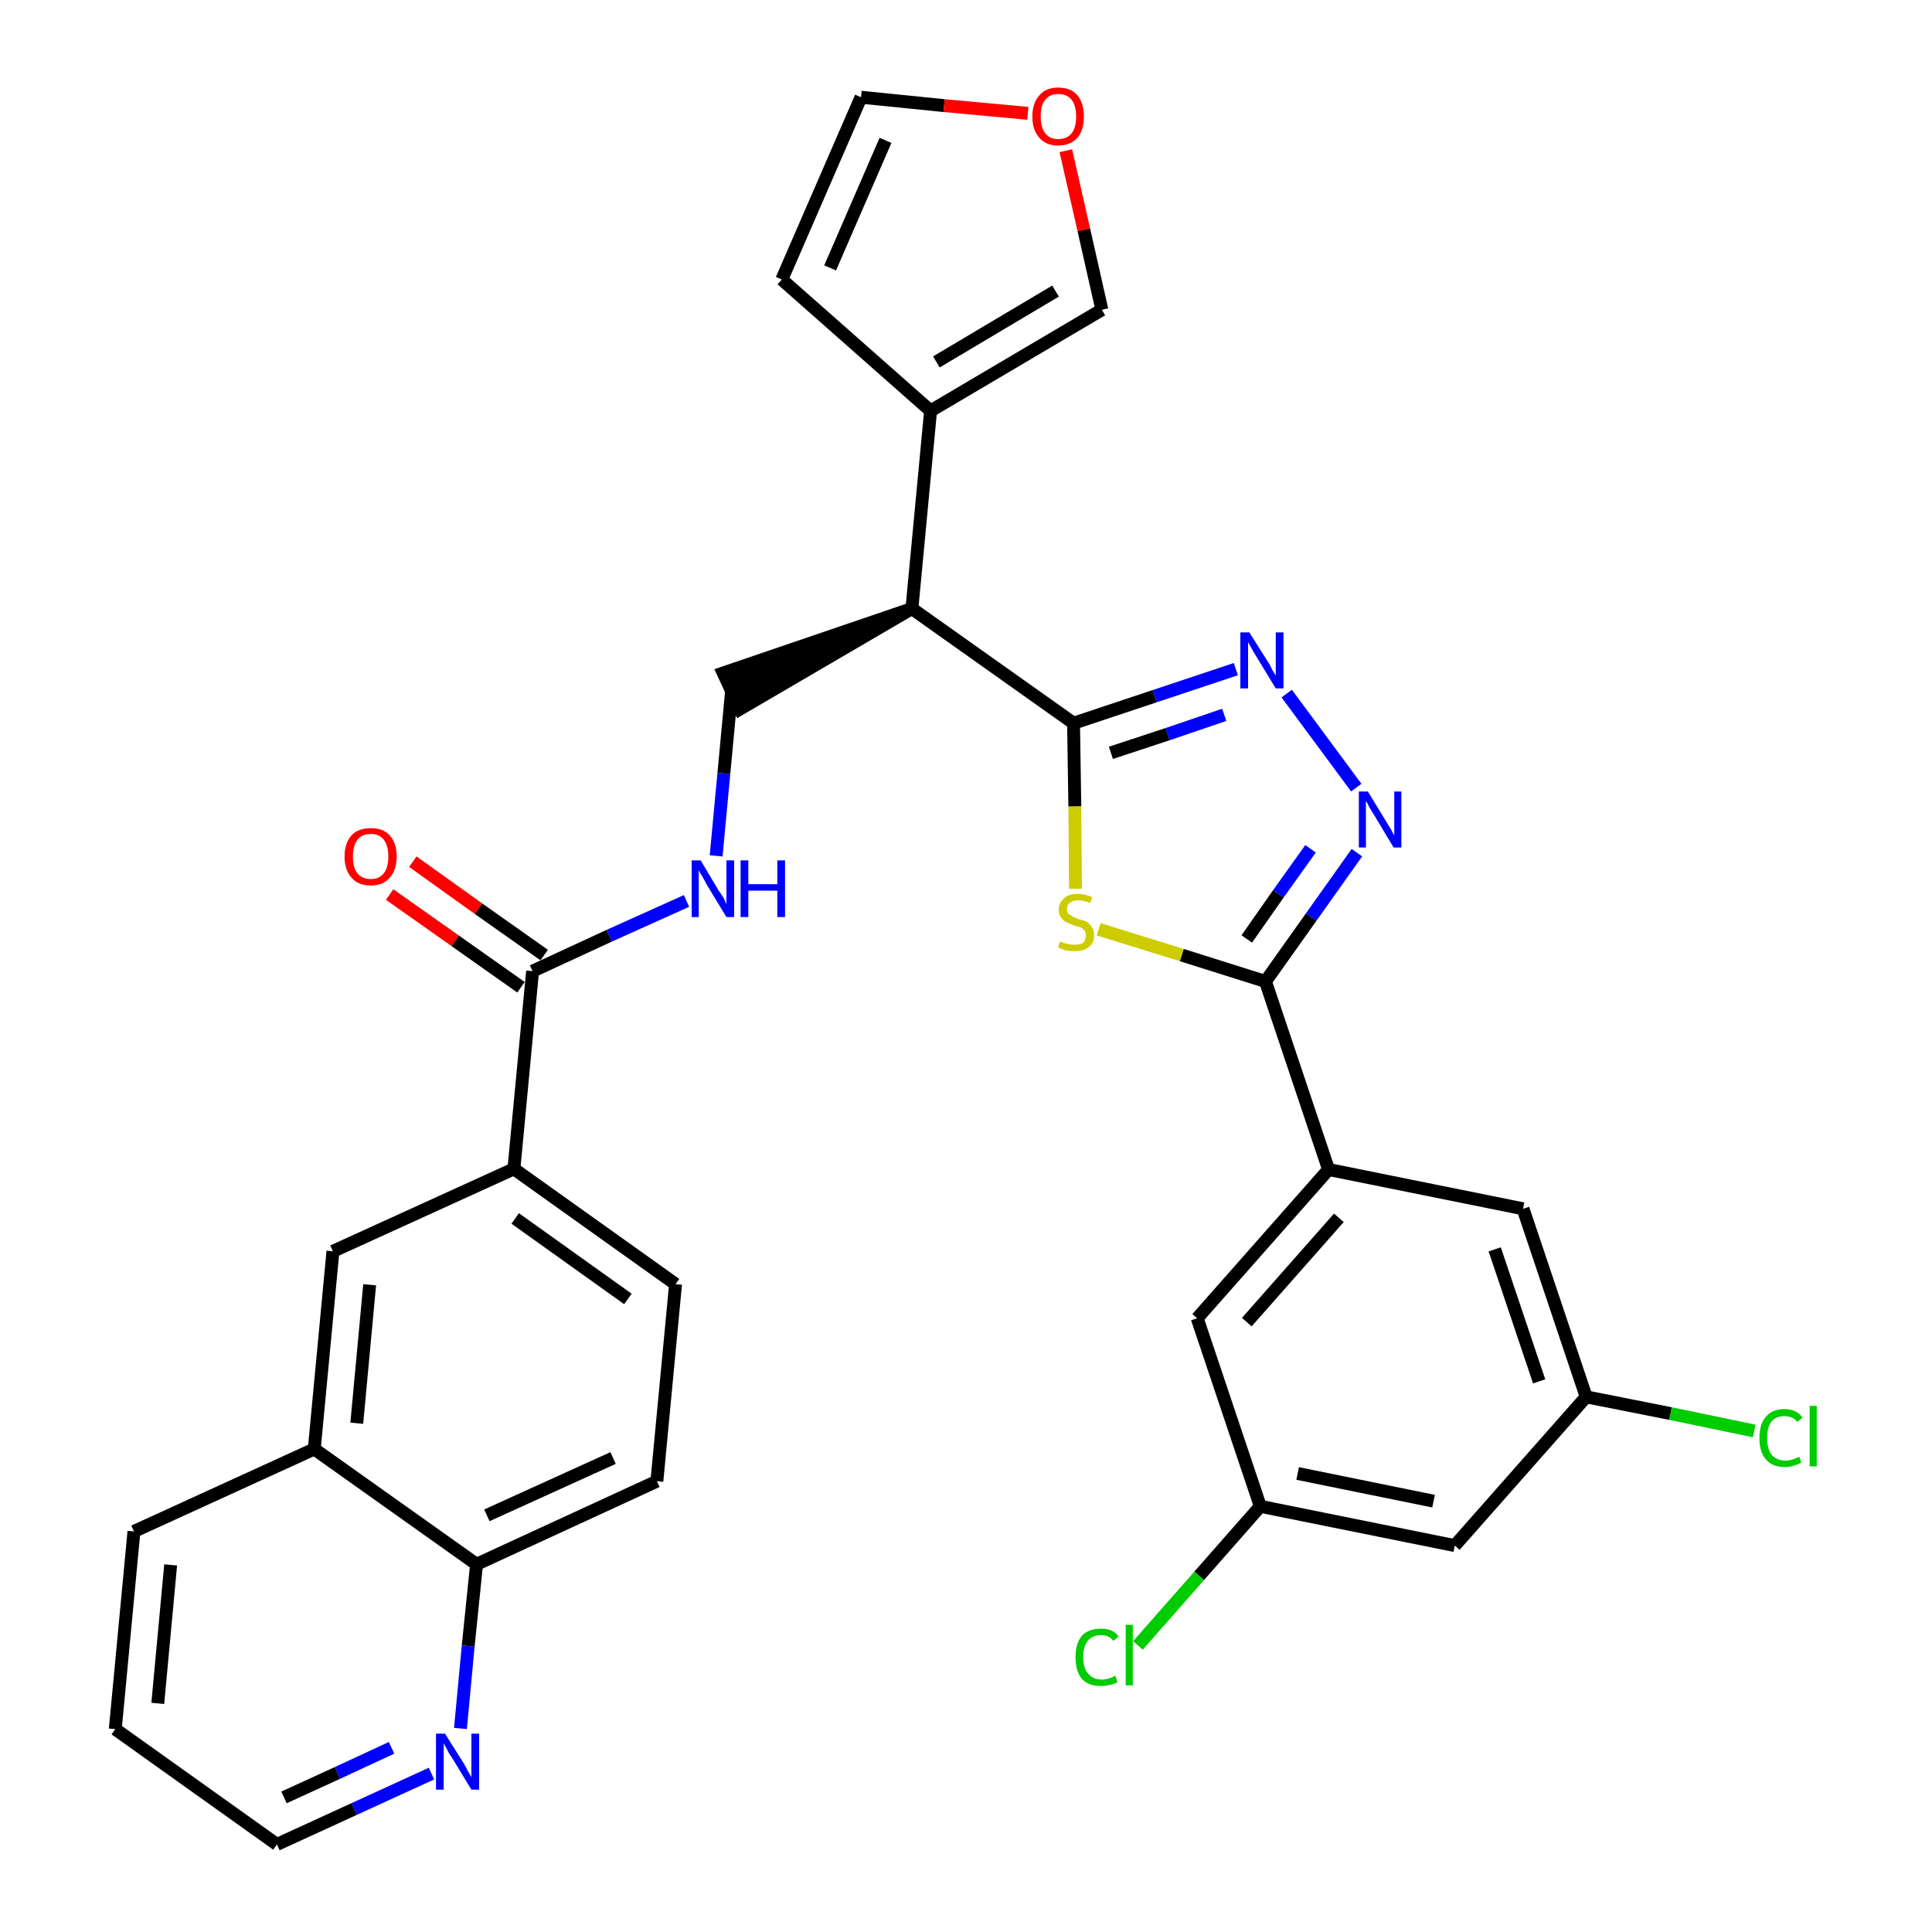 <?xml version='1.0' encoding='iso-8859-1'?>
<svg version='1.1' baseProfile='full'
              xmlns='http://www.w3.org/2000/svg'
                      xmlns:rdkit='http://www.rdkit.org/xml'
                      xmlns:xlink='http://www.w3.org/1999/xlink'
                  xml:space='preserve'
width='300px' height='300px' viewBox='0 0 300 300'>
<!-- END OF HEADER -->
<path class='bond-0 atom-0 atom-1' d='M 60.5,138.9 L 70.7,146.1' style='fill:none;fill-rule:evenodd;stroke:#FF0000;stroke-width:2.0px;stroke-linecap:butt;stroke-linejoin:miter;stroke-opacity:1' />
<path class='bond-0 atom-0 atom-1' d='M 70.7,146.1 L 80.9,153.3' style='fill:none;fill-rule:evenodd;stroke:#000000;stroke-width:2.0px;stroke-linecap:butt;stroke-linejoin:miter;stroke-opacity:1' />
<path class='bond-0 atom-0 atom-1' d='M 64.1,133.8 L 74.3,141.1' style='fill:none;fill-rule:evenodd;stroke:#FF0000;stroke-width:2.0px;stroke-linecap:butt;stroke-linejoin:miter;stroke-opacity:1' />
<path class='bond-0 atom-0 atom-1' d='M 74.3,141.1 L 84.5,148.3' style='fill:none;fill-rule:evenodd;stroke:#000000;stroke-width:2.0px;stroke-linecap:butt;stroke-linejoin:miter;stroke-opacity:1' />
<path class='bond-1 atom-1 atom-2' d='M 82.7,150.8 L 94.6,145.3' style='fill:none;fill-rule:evenodd;stroke:#000000;stroke-width:2.0px;stroke-linecap:butt;stroke-linejoin:miter;stroke-opacity:1' />
<path class='bond-1 atom-1 atom-2' d='M 94.6,145.3 L 106.6,139.9' style='fill:none;fill-rule:evenodd;stroke:#0000FF;stroke-width:2.0px;stroke-linecap:butt;stroke-linejoin:miter;stroke-opacity:1' />
<path class='bond-22 atom-1 atom-23' d='M 82.7,150.8 L 79.8,181.5' style='fill:none;fill-rule:evenodd;stroke:#000000;stroke-width:2.0px;stroke-linecap:butt;stroke-linejoin:miter;stroke-opacity:1' />
<path class='bond-2 atom-2 atom-3' d='M 111.2,132.9 L 112.4,120.1' style='fill:none;fill-rule:evenodd;stroke:#0000FF;stroke-width:2.0px;stroke-linecap:butt;stroke-linejoin:miter;stroke-opacity:1' />
<path class='bond-2 atom-2 atom-3' d='M 112.4,120.1 L 113.6,107.3' style='fill:none;fill-rule:evenodd;stroke:#000000;stroke-width:2.0px;stroke-linecap:butt;stroke-linejoin:miter;stroke-opacity:1' />
<path class='bond-3 atom-4 atom-3' d='M 141.6,94.5 L 112.3,104.5 L 114.9,110.1 Z' style='fill:#000000;fill-rule:evenodd;fill-opacity:1;stroke:#000000;stroke-width:2.0px;stroke-linecap:butt;stroke-linejoin:miter;stroke-opacity:1;' />
<path class='bond-4 atom-4 atom-5' d='M 141.6,94.5 L 144.5,63.8' style='fill:none;fill-rule:evenodd;stroke:#000000;stroke-width:2.0px;stroke-linecap:butt;stroke-linejoin:miter;stroke-opacity:1' />
<path class='bond-9 atom-4 atom-10' d='M 141.6,94.5 L 166.7,112.3' style='fill:none;fill-rule:evenodd;stroke:#000000;stroke-width:2.0px;stroke-linecap:butt;stroke-linejoin:miter;stroke-opacity:1' />
<path class='bond-5 atom-5 atom-6' d='M 144.5,63.8 L 121.4,43.4' style='fill:none;fill-rule:evenodd;stroke:#000000;stroke-width:2.0px;stroke-linecap:butt;stroke-linejoin:miter;stroke-opacity:1' />
<path class='bond-32 atom-9 atom-5' d='M 171.1,48.1 L 144.5,63.8' style='fill:none;fill-rule:evenodd;stroke:#000000;stroke-width:2.0px;stroke-linecap:butt;stroke-linejoin:miter;stroke-opacity:1' />
<path class='bond-32 atom-9 atom-5' d='M 163.9,45.2 L 145.4,56.2' style='fill:none;fill-rule:evenodd;stroke:#000000;stroke-width:2.0px;stroke-linecap:butt;stroke-linejoin:miter;stroke-opacity:1' />
<path class='bond-6 atom-6 atom-7' d='M 121.4,43.4 L 133.7,15.1' style='fill:none;fill-rule:evenodd;stroke:#000000;stroke-width:2.0px;stroke-linecap:butt;stroke-linejoin:miter;stroke-opacity:1' />
<path class='bond-6 atom-6 atom-7' d='M 128.9,41.6 L 137.5,21.8' style='fill:none;fill-rule:evenodd;stroke:#000000;stroke-width:2.0px;stroke-linecap:butt;stroke-linejoin:miter;stroke-opacity:1' />
<path class='bond-7 atom-7 atom-8' d='M 133.7,15.1 L 146.6,16.4' style='fill:none;fill-rule:evenodd;stroke:#000000;stroke-width:2.0px;stroke-linecap:butt;stroke-linejoin:miter;stroke-opacity:1' />
<path class='bond-7 atom-7 atom-8' d='M 146.6,16.4 L 159.6,17.6' style='fill:none;fill-rule:evenodd;stroke:#FF0000;stroke-width:2.0px;stroke-linecap:butt;stroke-linejoin:miter;stroke-opacity:1' />
<path class='bond-8 atom-8 atom-9' d='M 165.5,23.4 L 168.3,35.7' style='fill:none;fill-rule:evenodd;stroke:#FF0000;stroke-width:2.0px;stroke-linecap:butt;stroke-linejoin:miter;stroke-opacity:1' />
<path class='bond-8 atom-8 atom-9' d='M 168.3,35.7 L 171.1,48.1' style='fill:none;fill-rule:evenodd;stroke:#000000;stroke-width:2.0px;stroke-linecap:butt;stroke-linejoin:miter;stroke-opacity:1' />
<path class='bond-10 atom-10 atom-11' d='M 166.7,112.3 L 179.3,108.1' style='fill:none;fill-rule:evenodd;stroke:#000000;stroke-width:2.0px;stroke-linecap:butt;stroke-linejoin:miter;stroke-opacity:1' />
<path class='bond-10 atom-10 atom-11' d='M 179.3,108.1 L 191.9,103.9' style='fill:none;fill-rule:evenodd;stroke:#0000FF;stroke-width:2.0px;stroke-linecap:butt;stroke-linejoin:miter;stroke-opacity:1' />
<path class='bond-10 atom-10 atom-11' d='M 172.5,116.9 L 181.3,114.0' style='fill:none;fill-rule:evenodd;stroke:#000000;stroke-width:2.0px;stroke-linecap:butt;stroke-linejoin:miter;stroke-opacity:1' />
<path class='bond-10 atom-10 atom-11' d='M 181.3,114.0 L 190.1,111.0' style='fill:none;fill-rule:evenodd;stroke:#0000FF;stroke-width:2.0px;stroke-linecap:butt;stroke-linejoin:miter;stroke-opacity:1' />
<path class='bond-33 atom-22 atom-10' d='M 167.0,138.0 L 166.9,125.2' style='fill:none;fill-rule:evenodd;stroke:#CCCC00;stroke-width:2.0px;stroke-linecap:butt;stroke-linejoin:miter;stroke-opacity:1' />
<path class='bond-33 atom-22 atom-10' d='M 166.9,125.2 L 166.7,112.3' style='fill:none;fill-rule:evenodd;stroke:#000000;stroke-width:2.0px;stroke-linecap:butt;stroke-linejoin:miter;stroke-opacity:1' />
<path class='bond-11 atom-11 atom-12' d='M 199.8,107.7 L 210.6,122.3' style='fill:none;fill-rule:evenodd;stroke:#0000FF;stroke-width:2.0px;stroke-linecap:butt;stroke-linejoin:miter;stroke-opacity:1' />
<path class='bond-12 atom-12 atom-13' d='M 210.7,132.4 L 203.6,142.4' style='fill:none;fill-rule:evenodd;stroke:#0000FF;stroke-width:2.0px;stroke-linecap:butt;stroke-linejoin:miter;stroke-opacity:1' />
<path class='bond-12 atom-12 atom-13' d='M 203.6,142.4 L 196.5,152.4' style='fill:none;fill-rule:evenodd;stroke:#000000;stroke-width:2.0px;stroke-linecap:butt;stroke-linejoin:miter;stroke-opacity:1' />
<path class='bond-12 atom-12 atom-13' d='M 203.5,131.8 L 198.5,138.8' style='fill:none;fill-rule:evenodd;stroke:#0000FF;stroke-width:2.0px;stroke-linecap:butt;stroke-linejoin:miter;stroke-opacity:1' />
<path class='bond-12 atom-12 atom-13' d='M 198.5,138.8 L 193.6,145.8' style='fill:none;fill-rule:evenodd;stroke:#000000;stroke-width:2.0px;stroke-linecap:butt;stroke-linejoin:miter;stroke-opacity:1' />
<path class='bond-13 atom-13 atom-14' d='M 196.5,152.4 L 206.3,181.6' style='fill:none;fill-rule:evenodd;stroke:#000000;stroke-width:2.0px;stroke-linecap:butt;stroke-linejoin:miter;stroke-opacity:1' />
<path class='bond-21 atom-13 atom-22' d='M 196.5,152.4 L 183.5,148.3' style='fill:none;fill-rule:evenodd;stroke:#000000;stroke-width:2.0px;stroke-linecap:butt;stroke-linejoin:miter;stroke-opacity:1' />
<path class='bond-21 atom-13 atom-22' d='M 183.5,148.3 L 170.6,144.3' style='fill:none;fill-rule:evenodd;stroke:#CCCC00;stroke-width:2.0px;stroke-linecap:butt;stroke-linejoin:miter;stroke-opacity:1' />
<path class='bond-14 atom-14 atom-15' d='M 206.3,181.6 L 185.9,204.7' style='fill:none;fill-rule:evenodd;stroke:#000000;stroke-width:2.0px;stroke-linecap:butt;stroke-linejoin:miter;stroke-opacity:1' />
<path class='bond-14 atom-14 atom-15' d='M 207.9,189.1 L 193.6,205.3' style='fill:none;fill-rule:evenodd;stroke:#000000;stroke-width:2.0px;stroke-linecap:butt;stroke-linejoin:miter;stroke-opacity:1' />
<path class='bond-35 atom-21 atom-14' d='M 236.5,187.7 L 206.3,181.6' style='fill:none;fill-rule:evenodd;stroke:#000000;stroke-width:2.0px;stroke-linecap:butt;stroke-linejoin:miter;stroke-opacity:1' />
<path class='bond-15 atom-15 atom-16' d='M 185.9,204.7 L 195.7,233.9' style='fill:none;fill-rule:evenodd;stroke:#000000;stroke-width:2.0px;stroke-linecap:butt;stroke-linejoin:miter;stroke-opacity:1' />
<path class='bond-16 atom-16 atom-17' d='M 195.7,233.9 L 186.2,244.7' style='fill:none;fill-rule:evenodd;stroke:#000000;stroke-width:2.0px;stroke-linecap:butt;stroke-linejoin:miter;stroke-opacity:1' />
<path class='bond-16 atom-16 atom-17' d='M 186.2,244.7 L 176.7,255.5' style='fill:none;fill-rule:evenodd;stroke:#00CC00;stroke-width:2.0px;stroke-linecap:butt;stroke-linejoin:miter;stroke-opacity:1' />
<path class='bond-17 atom-16 atom-18' d='M 195.7,233.9 L 225.9,240.0' style='fill:none;fill-rule:evenodd;stroke:#000000;stroke-width:2.0px;stroke-linecap:butt;stroke-linejoin:miter;stroke-opacity:1' />
<path class='bond-17 atom-16 atom-18' d='M 201.5,228.8 L 222.6,233.1' style='fill:none;fill-rule:evenodd;stroke:#000000;stroke-width:2.0px;stroke-linecap:butt;stroke-linejoin:miter;stroke-opacity:1' />
<path class='bond-18 atom-18 atom-19' d='M 225.9,240.0 L 246.3,216.9' style='fill:none;fill-rule:evenodd;stroke:#000000;stroke-width:2.0px;stroke-linecap:butt;stroke-linejoin:miter;stroke-opacity:1' />
<path class='bond-19 atom-19 atom-20' d='M 246.3,216.9 L 259.4,219.5' style='fill:none;fill-rule:evenodd;stroke:#000000;stroke-width:2.0px;stroke-linecap:butt;stroke-linejoin:miter;stroke-opacity:1' />
<path class='bond-19 atom-19 atom-20' d='M 259.4,219.5 L 272.4,222.2' style='fill:none;fill-rule:evenodd;stroke:#00CC00;stroke-width:2.0px;stroke-linecap:butt;stroke-linejoin:miter;stroke-opacity:1' />
<path class='bond-20 atom-19 atom-21' d='M 246.3,216.9 L 236.5,187.7' style='fill:none;fill-rule:evenodd;stroke:#000000;stroke-width:2.0px;stroke-linecap:butt;stroke-linejoin:miter;stroke-opacity:1' />
<path class='bond-20 atom-19 atom-21' d='M 239.0,214.5 L 232.1,194.0' style='fill:none;fill-rule:evenodd;stroke:#000000;stroke-width:2.0px;stroke-linecap:butt;stroke-linejoin:miter;stroke-opacity:1' />
<path class='bond-23 atom-23 atom-24' d='M 79.8,181.5 L 104.9,199.4' style='fill:none;fill-rule:evenodd;stroke:#000000;stroke-width:2.0px;stroke-linecap:butt;stroke-linejoin:miter;stroke-opacity:1' />
<path class='bond-23 atom-23 atom-24' d='M 80.0,189.2 L 97.5,201.7' style='fill:none;fill-rule:evenodd;stroke:#000000;stroke-width:2.0px;stroke-linecap:butt;stroke-linejoin:miter;stroke-opacity:1' />
<path class='bond-34 atom-32 atom-23' d='M 51.7,194.3 L 79.8,181.5' style='fill:none;fill-rule:evenodd;stroke:#000000;stroke-width:2.0px;stroke-linecap:butt;stroke-linejoin:miter;stroke-opacity:1' />
<path class='bond-24 atom-24 atom-25' d='M 104.9,199.4 L 102.0,230.0' style='fill:none;fill-rule:evenodd;stroke:#000000;stroke-width:2.0px;stroke-linecap:butt;stroke-linejoin:miter;stroke-opacity:1' />
<path class='bond-25 atom-25 atom-26' d='M 102.0,230.0 L 74.0,242.9' style='fill:none;fill-rule:evenodd;stroke:#000000;stroke-width:2.0px;stroke-linecap:butt;stroke-linejoin:miter;stroke-opacity:1' />
<path class='bond-25 atom-25 atom-26' d='M 95.2,226.4 L 75.6,235.3' style='fill:none;fill-rule:evenodd;stroke:#000000;stroke-width:2.0px;stroke-linecap:butt;stroke-linejoin:miter;stroke-opacity:1' />
<path class='bond-26 atom-26 atom-27' d='M 74.0,242.9 L 72.7,255.6' style='fill:none;fill-rule:evenodd;stroke:#000000;stroke-width:2.0px;stroke-linecap:butt;stroke-linejoin:miter;stroke-opacity:1' />
<path class='bond-26 atom-26 atom-27' d='M 72.7,255.6 L 71.5,268.4' style='fill:none;fill-rule:evenodd;stroke:#0000FF;stroke-width:2.0px;stroke-linecap:butt;stroke-linejoin:miter;stroke-opacity:1' />
<path class='bond-36 atom-31 atom-26' d='M 48.8,225.0 L 74.0,242.9' style='fill:none;fill-rule:evenodd;stroke:#000000;stroke-width:2.0px;stroke-linecap:butt;stroke-linejoin:miter;stroke-opacity:1' />
<path class='bond-27 atom-27 atom-28' d='M 67.0,275.4 L 55.0,280.9' style='fill:none;fill-rule:evenodd;stroke:#0000FF;stroke-width:2.0px;stroke-linecap:butt;stroke-linejoin:miter;stroke-opacity:1' />
<path class='bond-27 atom-27 atom-28' d='M 55.0,280.9 L 43.0,286.4' style='fill:none;fill-rule:evenodd;stroke:#000000;stroke-width:2.0px;stroke-linecap:butt;stroke-linejoin:miter;stroke-opacity:1' />
<path class='bond-27 atom-27 atom-28' d='M 60.8,271.4 L 52.4,275.3' style='fill:none;fill-rule:evenodd;stroke:#0000FF;stroke-width:2.0px;stroke-linecap:butt;stroke-linejoin:miter;stroke-opacity:1' />
<path class='bond-27 atom-27 atom-28' d='M 52.4,275.3 L 44.1,279.1' style='fill:none;fill-rule:evenodd;stroke:#000000;stroke-width:2.0px;stroke-linecap:butt;stroke-linejoin:miter;stroke-opacity:1' />
<path class='bond-28 atom-28 atom-29' d='M 43.0,286.4 L 17.9,268.5' style='fill:none;fill-rule:evenodd;stroke:#000000;stroke-width:2.0px;stroke-linecap:butt;stroke-linejoin:miter;stroke-opacity:1' />
<path class='bond-29 atom-29 atom-30' d='M 17.9,268.5 L 20.8,237.8' style='fill:none;fill-rule:evenodd;stroke:#000000;stroke-width:2.0px;stroke-linecap:butt;stroke-linejoin:miter;stroke-opacity:1' />
<path class='bond-29 atom-29 atom-30' d='M 24.5,264.5 L 26.5,243.0' style='fill:none;fill-rule:evenodd;stroke:#000000;stroke-width:2.0px;stroke-linecap:butt;stroke-linejoin:miter;stroke-opacity:1' />
<path class='bond-30 atom-30 atom-31' d='M 20.8,237.8 L 48.8,225.0' style='fill:none;fill-rule:evenodd;stroke:#000000;stroke-width:2.0px;stroke-linecap:butt;stroke-linejoin:miter;stroke-opacity:1' />
<path class='bond-31 atom-31 atom-32' d='M 48.8,225.0 L 51.7,194.3' style='fill:none;fill-rule:evenodd;stroke:#000000;stroke-width:2.0px;stroke-linecap:butt;stroke-linejoin:miter;stroke-opacity:1' />
<path class='bond-31 atom-31 atom-32' d='M 55.4,221.0 L 57.4,199.5' style='fill:none;fill-rule:evenodd;stroke:#000000;stroke-width:2.0px;stroke-linecap:butt;stroke-linejoin:miter;stroke-opacity:1' />
<path  class='atom-0' d='M 53.5 133.0
Q 53.5 130.9, 54.6 129.7
Q 55.6 128.6, 57.6 128.6
Q 59.5 128.6, 60.5 129.7
Q 61.6 130.9, 61.6 133.0
Q 61.6 135.1, 60.5 136.3
Q 59.5 137.5, 57.6 137.5
Q 55.6 137.5, 54.6 136.3
Q 53.5 135.1, 53.5 133.0
M 57.6 136.5
Q 58.9 136.5, 59.6 135.6
Q 60.3 134.7, 60.3 133.0
Q 60.3 131.3, 59.6 130.4
Q 58.9 129.5, 57.6 129.5
Q 56.2 129.5, 55.5 130.4
Q 54.8 131.3, 54.8 133.0
Q 54.8 134.8, 55.5 135.6
Q 56.2 136.5, 57.6 136.5
' fill='#FF0000'/>
<path  class='atom-2' d='M 108.8 133.6
L 111.6 138.3
Q 111.9 138.7, 112.4 139.5
Q 112.8 140.4, 112.8 140.4
L 112.8 133.6
L 114.0 133.6
L 114.0 142.4
L 112.8 142.4
L 109.7 137.3
Q 109.4 136.7, 109.0 136.0
Q 108.6 135.4, 108.5 135.1
L 108.5 142.4
L 107.4 142.4
L 107.4 133.6
L 108.8 133.6
' fill='#0000FF'/>
<path  class='atom-2' d='M 115.0 133.6
L 116.2 133.6
L 116.2 137.3
L 120.7 137.3
L 120.7 133.6
L 121.9 133.6
L 121.9 142.4
L 120.7 142.4
L 120.7 138.3
L 116.2 138.3
L 116.2 142.4
L 115.0 142.4
L 115.0 133.6
' fill='#0000FF'/>
<path  class='atom-8' d='M 160.3 18.1
Q 160.3 16.0, 161.4 14.8
Q 162.4 13.6, 164.3 13.6
Q 166.3 13.6, 167.3 14.8
Q 168.3 16.0, 168.3 18.1
Q 168.3 20.2, 167.3 21.4
Q 166.2 22.6, 164.3 22.6
Q 162.4 22.6, 161.4 21.4
Q 160.3 20.2, 160.3 18.1
M 164.3 21.6
Q 165.7 21.6, 166.4 20.7
Q 167.1 19.8, 167.1 18.1
Q 167.1 16.4, 166.4 15.5
Q 165.7 14.6, 164.3 14.6
Q 163.0 14.6, 162.3 15.5
Q 161.6 16.3, 161.6 18.1
Q 161.6 19.8, 162.3 20.7
Q 163.0 21.6, 164.3 21.6
' fill='#FF0000'/>
<path  class='atom-11' d='M 194.0 98.2
L 196.9 102.8
Q 197.2 103.2, 197.6 104.1
Q 198.1 104.9, 198.1 104.9
L 198.1 98.2
L 199.3 98.2
L 199.3 106.9
L 198.1 106.9
L 195.0 101.8
Q 194.6 101.2, 194.3 100.6
Q 193.9 99.9, 193.8 99.7
L 193.8 106.9
L 192.6 106.9
L 192.6 98.2
L 194.0 98.2
' fill='#0000FF'/>
<path  class='atom-12' d='M 212.4 122.9
L 215.2 127.5
Q 215.5 128.0, 216.0 128.8
Q 216.4 129.6, 216.5 129.7
L 216.5 122.9
L 217.6 122.9
L 217.6 131.6
L 216.4 131.6
L 213.4 126.6
Q 213.0 126.0, 212.6 125.3
Q 212.3 124.6, 212.1 124.4
L 212.1 131.6
L 211.0 131.6
L 211.0 122.9
L 212.4 122.9
' fill='#0000FF'/>
<path  class='atom-17' d='M 167.0 257.3
Q 167.0 255.2, 168.0 254.0
Q 169.0 252.9, 171.0 252.9
Q 172.8 252.9, 173.7 254.1
L 172.9 254.8
Q 172.2 253.9, 171.0 253.9
Q 169.6 253.9, 168.9 254.8
Q 168.2 255.7, 168.2 257.3
Q 168.2 259.1, 169.0 259.9
Q 169.7 260.8, 171.1 260.8
Q 172.1 260.8, 173.2 260.2
L 173.5 261.2
Q 173.1 261.5, 172.4 261.6
Q 171.7 261.8, 170.9 261.8
Q 169.0 261.8, 168.0 260.7
Q 167.0 259.5, 167.0 257.3
' fill='#00CC00'/>
<path  class='atom-17' d='M 174.8 252.3
L 175.9 252.3
L 175.9 261.7
L 174.8 261.7
L 174.8 252.3
' fill='#00CC00'/>
<path  class='atom-20' d='M 273.2 223.3
Q 273.2 221.1, 274.2 220.0
Q 275.2 218.8, 277.1 218.8
Q 278.9 218.8, 279.9 220.1
L 279.1 220.8
Q 278.4 219.9, 277.1 219.9
Q 275.8 219.9, 275.1 220.7
Q 274.4 221.6, 274.4 223.3
Q 274.4 225.0, 275.1 225.9
Q 275.9 226.8, 277.3 226.8
Q 278.2 226.8, 279.4 226.2
L 279.7 227.1
Q 279.2 227.4, 278.5 227.6
Q 277.9 227.8, 277.1 227.8
Q 275.2 227.8, 274.2 226.6
Q 273.2 225.5, 273.2 223.3
' fill='#00CC00'/>
<path  class='atom-20' d='M 281.0 218.3
L 282.1 218.3
L 282.1 227.7
L 281.0 227.7
L 281.0 218.3
' fill='#00CC00'/>
<path  class='atom-22' d='M 164.6 146.2
Q 164.7 146.2, 165.1 146.4
Q 165.5 146.5, 165.9 146.6
Q 166.4 146.7, 166.8 146.7
Q 167.7 146.7, 168.2 146.4
Q 168.6 145.9, 168.6 145.2
Q 168.6 144.8, 168.4 144.5
Q 168.2 144.2, 167.8 144.0
Q 167.4 143.9, 166.8 143.7
Q 166.0 143.4, 165.6 143.2
Q 165.1 143.0, 164.8 142.5
Q 164.4 142.1, 164.4 141.3
Q 164.4 140.2, 165.2 139.5
Q 165.9 138.8, 167.4 138.8
Q 168.4 138.8, 169.6 139.3
L 169.3 140.2
Q 168.2 139.8, 167.4 139.8
Q 166.6 139.8, 166.1 140.2
Q 165.7 140.5, 165.7 141.1
Q 165.7 141.6, 165.9 141.9
Q 166.2 142.1, 166.5 142.3
Q 166.9 142.5, 167.4 142.7
Q 168.2 142.9, 168.7 143.1
Q 169.2 143.4, 169.5 143.9
Q 169.9 144.4, 169.9 145.2
Q 169.9 146.5, 169.0 147.1
Q 168.2 147.7, 166.9 147.7
Q 166.1 147.7, 165.5 147.6
Q 164.9 147.4, 164.3 147.1
L 164.6 146.2
' fill='#CCCC00'/>
<path  class='atom-27' d='M 69.1 269.2
L 72.0 273.8
Q 72.3 274.3, 72.7 275.1
Q 73.2 275.9, 73.2 276.0
L 73.2 269.2
L 74.4 269.2
L 74.4 277.9
L 73.2 277.9
L 70.1 272.8
Q 69.7 272.3, 69.4 271.6
Q 69.0 270.9, 68.9 270.7
L 68.9 277.9
L 67.7 277.9
L 67.7 269.2
L 69.1 269.2
' fill='#0000FF'/>
</svg>
